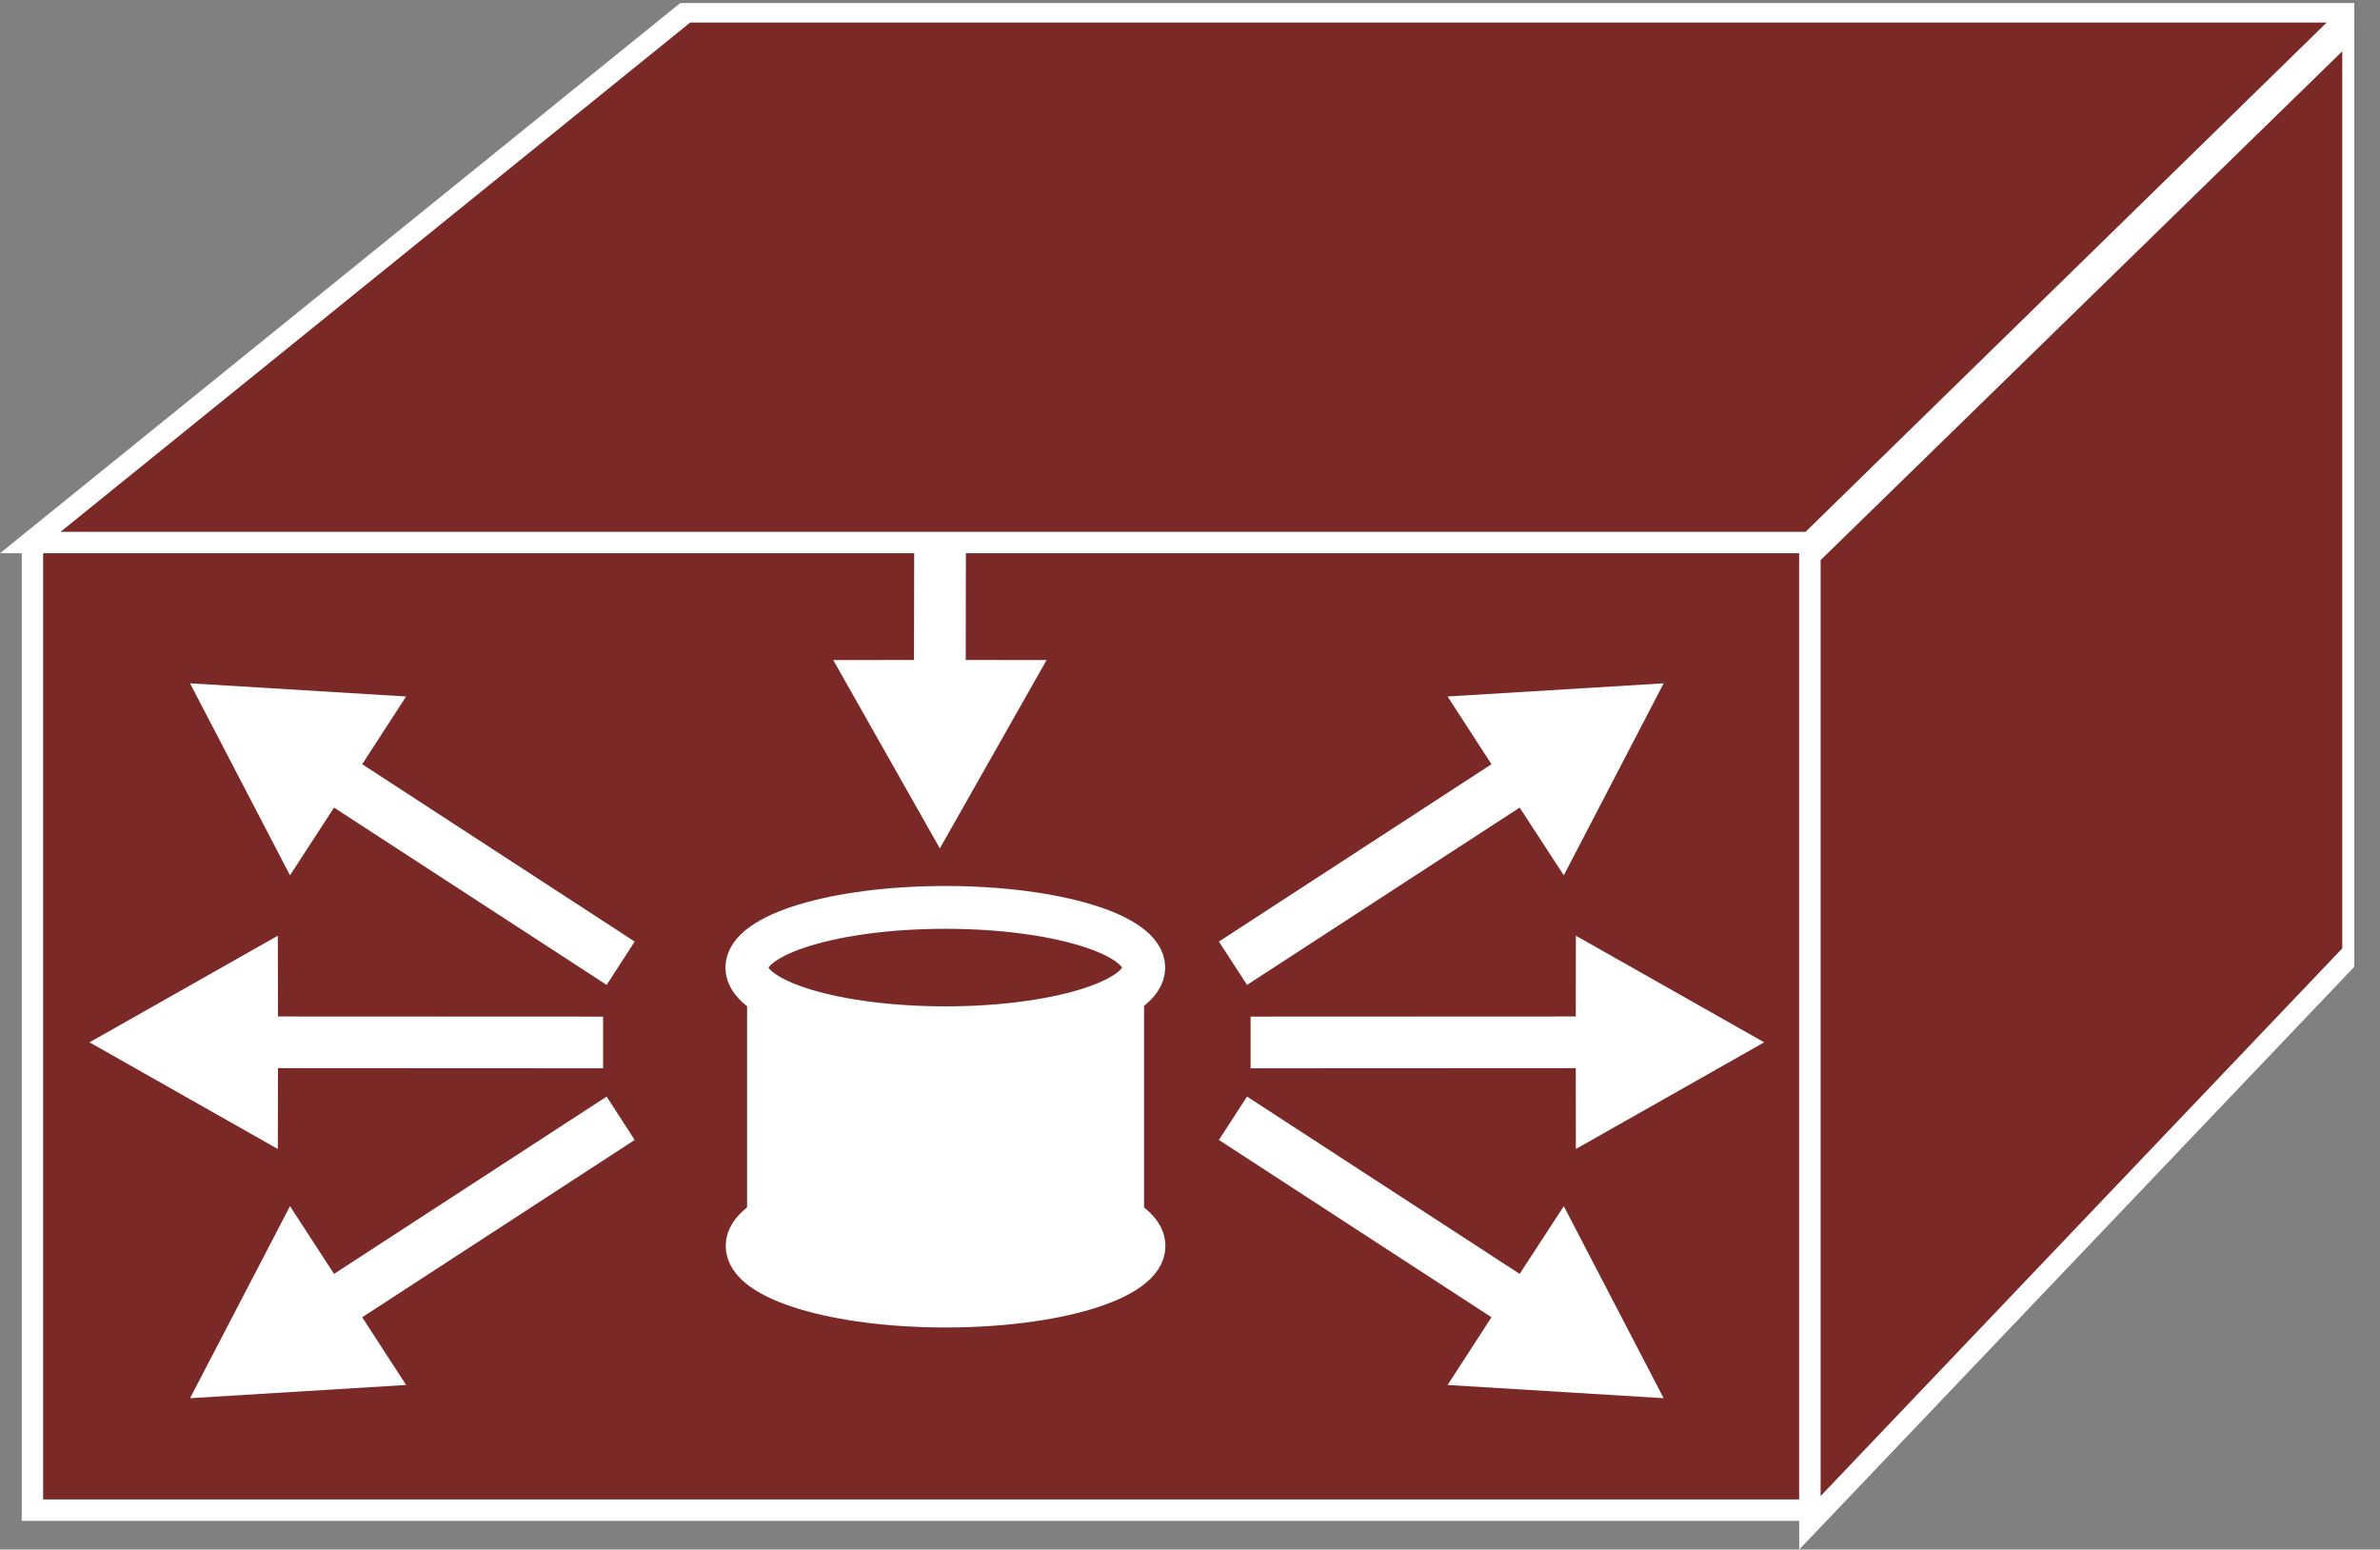 <?xml version="1.0" encoding="UTF-8" standalone="no"?>
<svg
   xmlns:dc="http://purl.org/dc/elements/1.1/"
   xmlns:cc="http://creativecommons.org/ns#"
   xmlns:rdf="http://www.w3.org/1999/02/22-rdf-syntax-ns#"
   xmlns:svg="http://www.w3.org/2000/svg"
   xmlns="http://www.w3.org/2000/svg"
   viewBox="0 0 59.293 38.6"
   height="38.6"
   width="59.293"
   xml:space="preserve"
   id="svg2"
   version="1.1"><rect x="0" y="0" width="59.293" height="38.6" fill="#808080" stroke="none"/><defs
     id="defs6"><clipPath
       id="clipPath20"
       clipPathUnits="userSpaceOnUse"><path
         id="path18"
         d="M 0,289 H 440 V 0 H 0 Z" /></clipPath></defs><g
     transform="matrix(1.333,0,0,-1.333,0,38.6)"
     id="g10"><g
       transform="scale(0.1)"
       id="g12"><g
         id="g14"><g
           clip-path="url(#clipPath20)"
           id="g16"><path
             id="path22"
             style="fill:#7B2927;fill-opacity:1;fill-rule:nonzero;stroke:none"
             d="m 6.062,7.363 h 332.199 v 180.82 H 6.062 Z" /><path
             id="path24"
             style="fill:none;stroke:#ffffff;stroke-width:4;stroke-linecap:butt;stroke-linejoin:miter;stroke-miterlimit:4;stroke-dasharray:none;stroke-opacity:1"
             d="M 6.062,188.184 V 7.363 H 338.262 V 188.184" /><path
             id="path26"
             style="fill:#ffffff;fill-opacity:1;fill-rule:nonzero;stroke:none"
             d="m 213.816,108.75 c 0,-6.203 -16.597,-11.242 -37.086,-11.242 -20.5,0 -37.101,5.039 -37.101,11.242 V 62.266 c 0,-6.211 16.601,-11.25 37.101,-11.25 20.489,0 37.086,5.039 37.086,11.25 V 108.75" /><path
             id="path28"
             style="fill:#7B2927;fill-opacity:1;fill-rule:nonzero;stroke:none"
             d="m 176.68,97.508 c 20.488,0 37.09,5.039 37.09,11.242 0,6.219 -16.602,11.25 -37.09,11.25 -20.496,0 -37.102,-5.031 -37.102,-11.25 0,-6.203 16.606,-11.242 37.102,-11.242" /><path
             id="path30"
             style="fill:none;stroke:#ffffff;stroke-width:8;stroke-linecap:butt;stroke-linejoin:miter;stroke-miterlimit:4;stroke-dasharray:none;stroke-opacity:1"
             d="m 176.68,97.508 c 20.488,0 37.09,5.039 37.09,11.242 0,6.219 -16.602,11.25 -37.09,11.25 -20.496,0 -37.102,-5.031 -37.102,-11.25 0,-6.203 16.606,-11.242 37.102,-11.242 z" /><path
             id="path32"
             style="fill:#ffffff;fill-opacity:1;fill-rule:nonzero;stroke:none"
             d="m 176.73,45.496 c 20.489,0 37.086,5.031 37.086,11.242 0,6.211 -16.597,11.238 -37.086,11.238 -20.5,0 -37.101,-5.027 -37.101,-11.238 0,-6.211 16.601,-11.242 37.101,-11.242" /><path
             id="path34"
             style="fill:none;stroke:#ffffff;stroke-width:8;stroke-linecap:butt;stroke-linejoin:miter;stroke-miterlimit:4;stroke-dasharray:none;stroke-opacity:1"
             d="m 176.73,45.496 c 20.489,0 37.086,5.031 37.086,11.242 0,6.211 -16.597,11.238 -37.086,11.238 -20.5,0 -37.101,-5.027 -37.101,-11.238 0,-6.211 16.601,-11.242 37.101,-11.242 z" /><path
             id="path36"
             style="fill:#7B2927;fill-opacity:1;fill-rule:nonzero;stroke:none"
             d="M 5.656,188.184 128.289,287.363 H 439.758 L 338.262,188.184 H 5.656" /><path
             id="path38"
             style="fill:none;stroke:#ffffff;stroke-width:4;stroke-linecap:butt;stroke-linejoin:miter;stroke-miterlimit:4;stroke-dasharray:none;stroke-opacity:1"
             d="M 5.656,188.184 128.289,287.363 H 439.758 L 338.262,188.184 Z" /><path
             id="path40"
             style="fill:#7B2927;fill-opacity:1;fill-rule:nonzero;stroke:none"
             d="M 338.262,185.742 V 5 L 439.758,111.543 V 284.734 L 338.262,185.742" /><path
             id="path42"
             style="fill:none;stroke:#ffffff;stroke-width:4;stroke-linecap:butt;stroke-linejoin:miter;stroke-miterlimit:4;stroke-dasharray:none;stroke-opacity:1"
             d="M 338.262,185.742 V 5 l 101.496,106.543 v 173.191 z" /><path
             id="path44"
             style="fill:#ffffff;fill-opacity:1;fill-rule:nonzero;stroke:none"
             d="M 294.504,89.961 233.73,89.93 v 9.66 l 60.774,0.027 0.016,15.09 35.199,-19.922 -35.199,-19.934 -0.016,15.109" /><path
             id="path46"
             style="fill:#ffffff;fill-opacity:1;fill-rule:nonzero;stroke:none"
             d="m 284.016,138.652 -50.95,-33.136 -5.261,8.097 50.945,33.145 -8.203,12.656 40.383,2.461 -18.664,-35.879 -8.25,12.656" /><path
             id="path48"
             style="fill:#ffffff;fill-opacity:1;fill-rule:nonzero;stroke:none"
             d="M 284.016,51.512 233.066,84.648 227.805,76.543 278.75,43.406 270.547,30.754 310.93,28.281 292.266,64.168 284.016,51.512" /><path
             id="path50"
             style="fill:#ffffff;fill-opacity:1;fill-rule:nonzero;stroke:none"
             d="m 51.953,89.961 60.762,-0.031 v 9.66 L 51.953,99.617 51.922,114.707 16.727,94.785 51.922,74.852 51.953,89.961" /><path
             id="path52"
             style="fill:#ffffff;fill-opacity:1;fill-rule:nonzero;stroke:none"
             d="m 180.488,166.238 0.032,21.817 h -9.661 l -0.039,-21.817 -15.09,-0.019 19.922,-35.196 19.946,35.196 -15.11,0.019" /><path
             id="path54"
             style="fill:#ffffff;fill-opacity:1;fill-rule:nonzero;stroke:none"
             d="m 62.43,138.652 50.949,-33.136 5.242,8.097 -50.926,33.145 8.203,12.656 -40.379,2.461 18.68,-35.879 8.23,12.656" /><path
             id="path56"
             style="fill:#ffffff;fill-opacity:1;fill-rule:nonzero;stroke:none"
             d="M 62.43,51.512 113.379,84.648 118.621,76.543 67.695,43.406 75.898,30.754 35.52,28.281 54.199,64.168 62.43,51.512" /></g></g></g></g></svg>